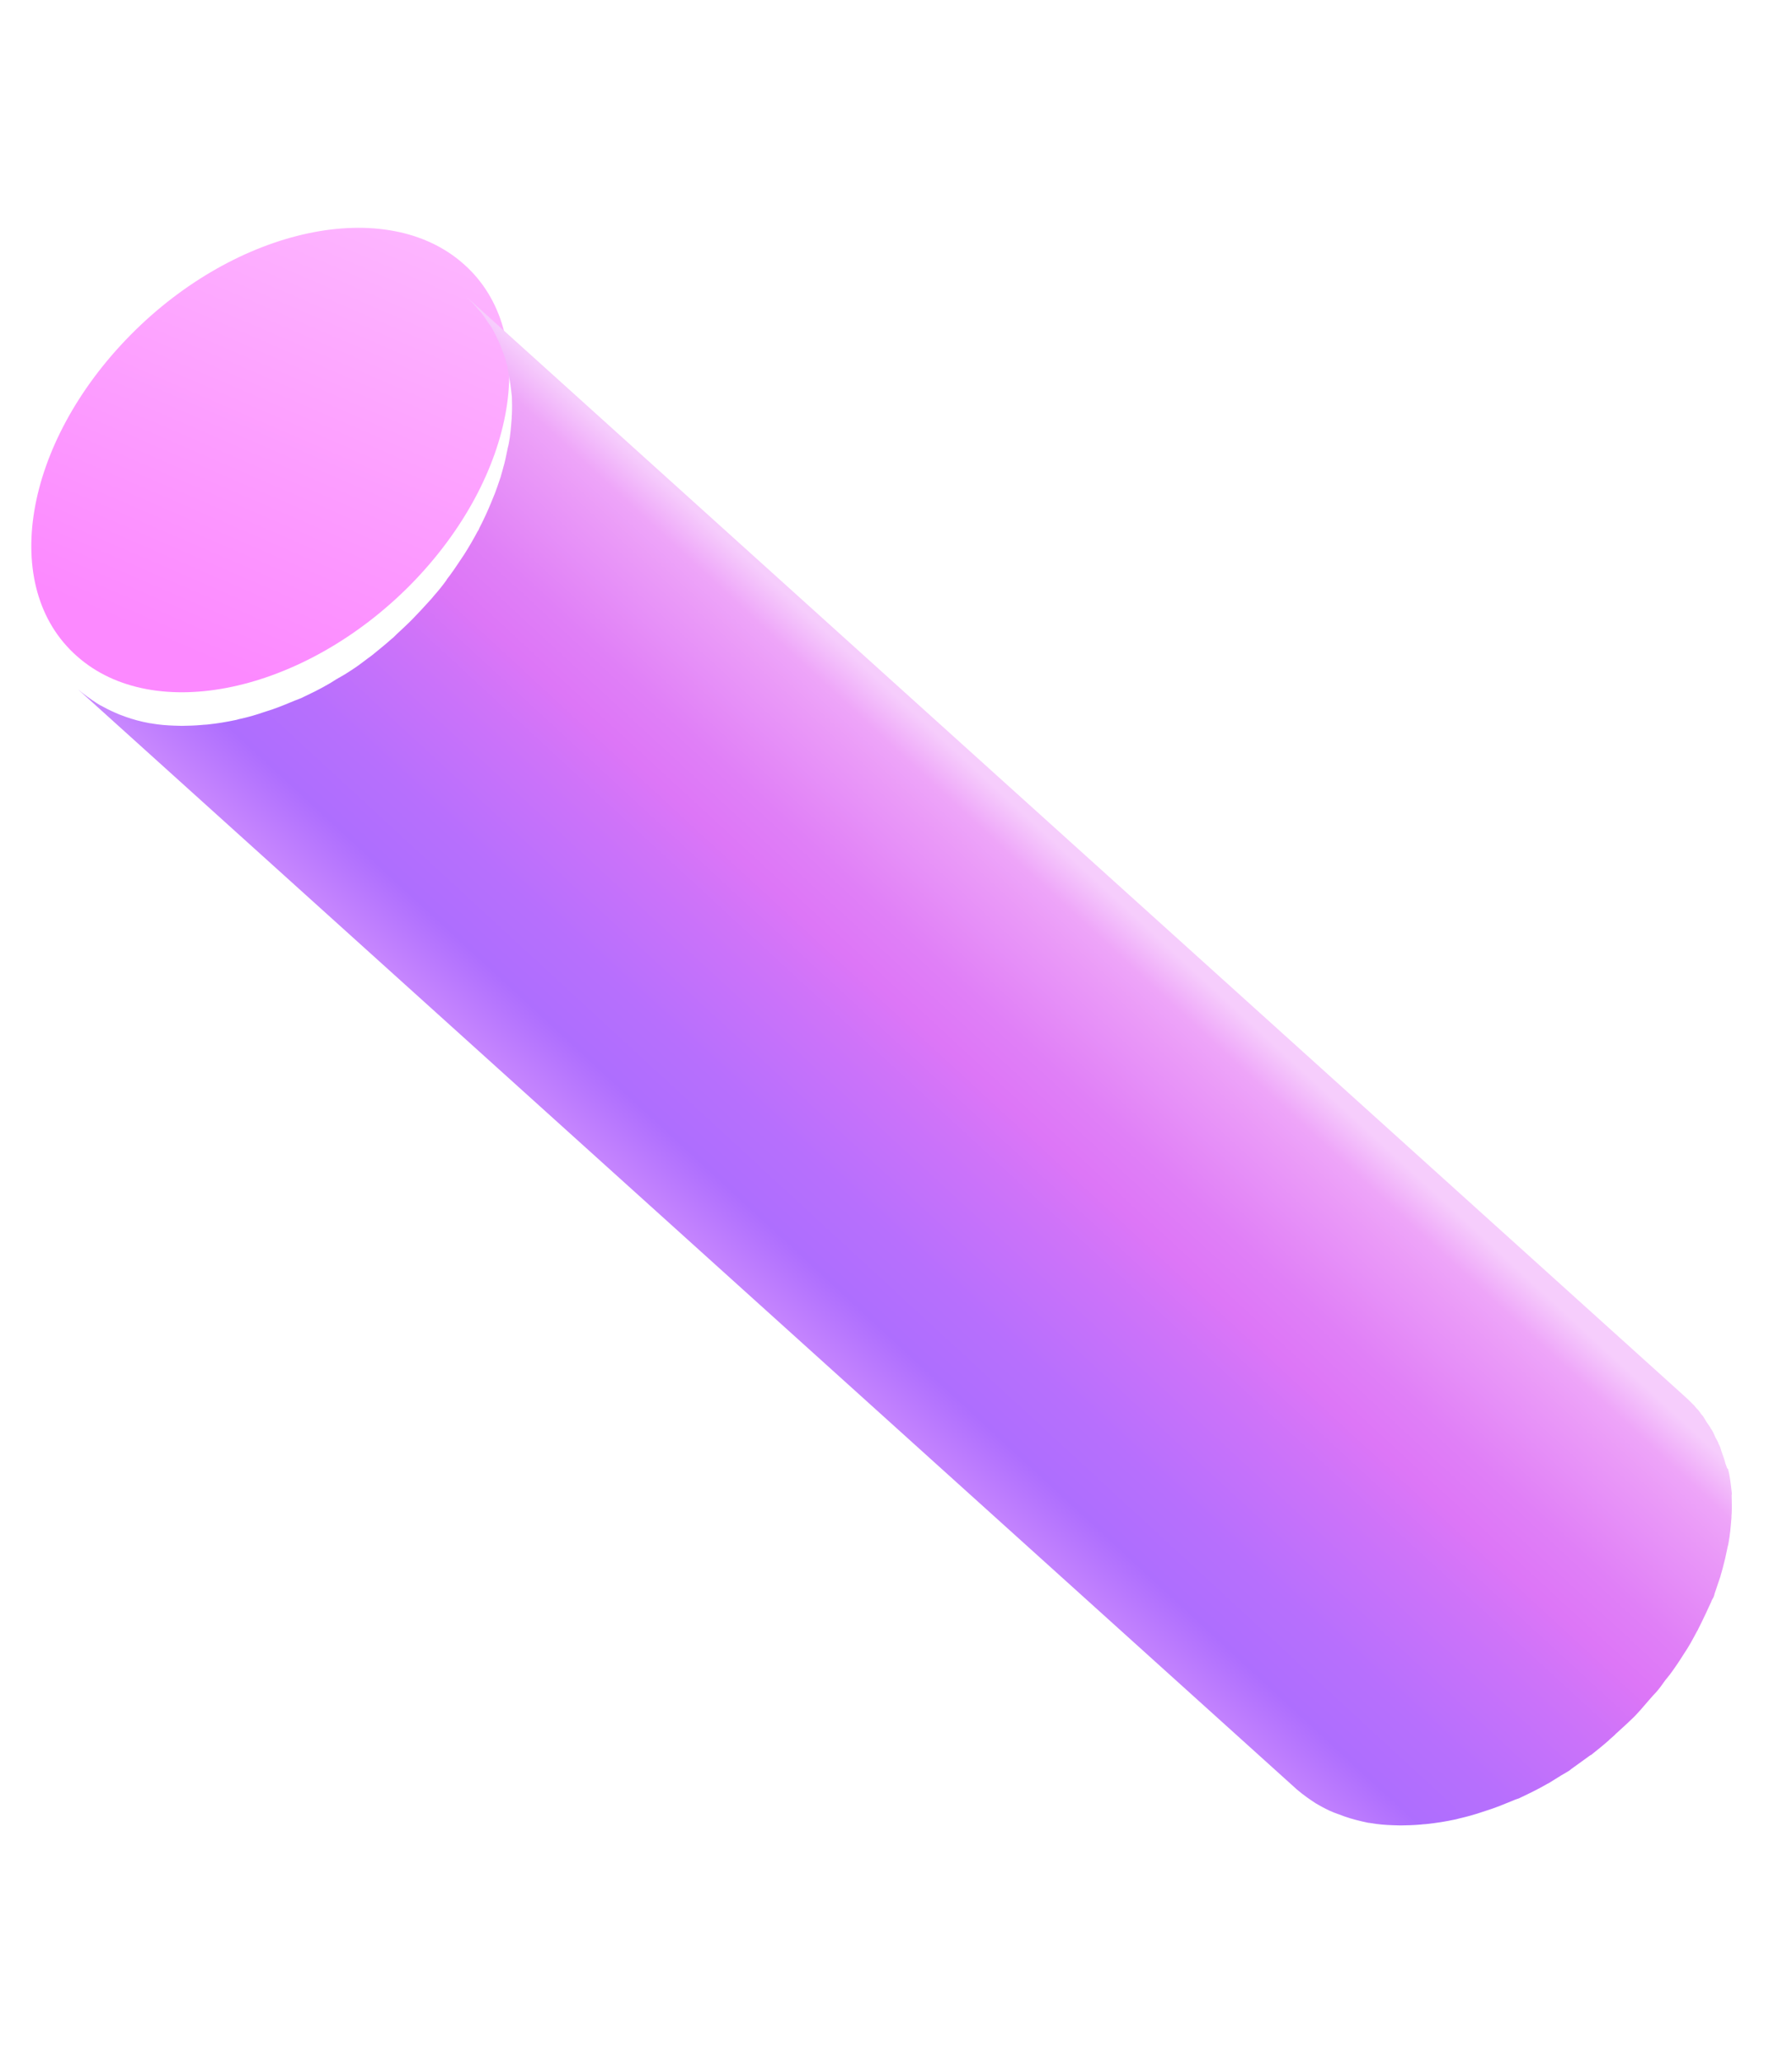 <svg width="60" height="69" viewBox="0 0 60 69" fill="none" xmlns="http://www.w3.org/2000/svg">
<path d="M15.531 8.841C12.949 6.538 7.933 7.596 4.361 11.219C0.789 14.842 -0.029 19.65 2.569 21.951C5.151 24.255 10.165 23.181 13.739 19.574C17.311 15.951 18.129 11.142 15.531 8.841Z" fill="url(#paint0_linear_1_138)"/>
<path d="M57.796 49.044C57.792 49.013 57.774 49 57.771 48.969C57.738 48.831 57.691 48.712 57.642 48.577C57.618 48.517 57.61 48.439 57.568 48.366C57.566 48.351 57.548 48.338 57.546 48.322C57.521 48.247 57.479 48.174 57.437 48.102C57.394 48.013 57.366 47.922 57.306 47.837C57.286 47.808 57.268 47.795 57.264 47.764C57.224 47.707 57.184 47.65 57.144 47.593C57.103 47.52 57.063 47.463 57.021 47.39C56.983 47.349 56.944 47.307 56.922 47.263C56.883 47.206 56.844 47.165 56.788 47.11C56.749 47.069 56.728 47.025 56.691 46.999C56.596 46.903 56.502 46.807 56.409 46.727L15.6 9.916C15.731 10.037 15.864 10.175 15.98 10.315C16.02 10.372 16.075 10.411 16.115 10.468C16.194 10.567 16.273 10.681 16.335 10.782C16.375 10.839 16.415 10.896 16.455 10.953C16.517 11.055 16.581 11.171 16.628 11.291C16.67 11.364 16.695 11.439 16.737 11.511C16.764 11.602 16.79 11.678 16.833 11.766C16.882 11.901 16.929 12.021 16.962 12.158C16.985 12.218 16.994 12.296 17.003 12.374C17.046 12.605 17.088 12.821 17.114 13.055C17.123 13.133 17.132 13.21 17.139 13.273C17.144 13.463 17.149 13.652 17.139 13.86C17.13 13.925 17.137 13.988 17.128 14.053C17.107 14.31 17.088 14.583 17.034 14.846C17.025 14.911 16.999 14.978 16.99 15.043C16.947 15.257 16.904 15.47 16.843 15.67C16.821 15.769 16.783 15.871 16.76 15.969C16.698 16.154 16.635 16.339 16.571 16.508C16.532 16.61 16.491 16.695 16.453 16.797C16.335 17.086 16.201 17.377 16.05 17.671C16.037 17.705 16.024 17.739 15.995 17.775C15.857 18.036 15.703 18.299 15.547 18.546C15.389 18.778 15.233 19.025 15.059 19.259C15.015 19.314 14.971 19.369 14.943 19.421C14.813 19.601 14.681 19.765 14.533 19.931C14.474 20.004 14.415 20.077 14.355 20.135C14.192 20.32 14.012 20.507 13.832 20.695C13.653 20.883 13.455 21.057 13.274 21.229C13.213 21.287 13.169 21.341 13.107 21.383C12.894 21.576 12.664 21.756 12.449 21.933C12.404 21.972 12.356 21.996 12.31 22.035C12.125 22.176 11.94 22.317 11.737 22.444C11.613 22.528 11.472 22.614 11.345 22.682C11.219 22.75 11.111 22.831 10.985 22.899C10.687 23.073 10.385 23.217 10.083 23.361C10.019 23.387 9.955 23.413 9.874 23.442C9.618 23.547 9.379 23.649 9.121 23.738C9.024 23.769 8.927 23.801 8.83 23.832C8.572 23.921 8.329 23.992 8.067 24.05C8.002 24.06 7.938 24.087 7.888 24.094C7.578 24.16 7.281 24.208 6.984 24.24C6.901 24.253 6.834 24.248 6.768 24.258C6.536 24.28 6.302 24.286 6.084 24.289C6 24.286 5.916 24.284 5.832 24.282C5.58 24.274 5.326 24.252 5.087 24.211C5.053 24.2 5.02 24.206 4.985 24.195C4.711 24.144 4.452 24.075 4.207 23.987C4.138 23.966 4.067 23.93 3.997 23.909C3.804 23.829 3.627 23.747 3.448 23.648C3.377 23.612 3.306 23.576 3.251 23.537C3.034 23.397 2.815 23.242 2.611 23.068L43.42 59.879C43.624 60.053 43.843 60.208 44.06 60.348C44.131 60.384 44.186 60.423 44.257 60.459C44.436 60.557 44.613 60.64 44.805 60.705C44.874 60.725 44.945 60.761 45.014 60.782C45.259 60.87 45.535 60.937 45.792 60.991C45.827 61.001 45.86 60.996 45.895 61.006C46.134 61.047 46.388 61.07 46.64 61.077C46.724 61.079 46.808 61.082 46.892 61.084C47.109 61.081 47.343 61.075 47.575 61.054C47.657 61.041 47.725 61.045 47.807 61.032C48.105 61 48.418 60.95 48.712 60.887C48.778 60.877 48.842 60.85 48.891 60.842C49.136 60.787 49.396 60.714 49.654 60.625C49.751 60.593 49.848 60.562 49.944 60.53C50.202 60.441 50.442 60.339 50.698 60.235C50.746 60.211 50.795 60.203 50.859 60.177C50.876 60.175 50.89 60.156 50.907 60.154C51.209 60.01 51.51 59.866 51.809 59.691C51.825 59.689 51.84 59.67 51.856 59.668C51.966 59.602 52.059 59.54 52.169 59.474C52.294 59.391 52.436 59.321 52.561 59.237C52.576 59.219 52.592 59.216 52.607 59.198C52.777 59.075 52.947 58.953 53.117 58.83C53.163 58.791 53.211 58.767 53.257 58.728L53.273 58.726C53.473 58.567 53.672 58.407 53.87 58.233C53.885 58.215 53.9 58.196 53.931 58.175C53.991 58.118 54.053 58.076 54.097 58.022C54.204 57.925 54.31 57.829 54.416 57.732C54.491 57.657 54.583 57.579 54.658 57.503C54.764 57.407 54.852 57.297 54.942 57.203C55.015 57.112 55.09 57.037 55.164 56.946C55.222 56.873 55.283 56.815 55.342 56.742C55.371 56.706 55.402 56.685 55.431 56.648C55.551 56.518 55.651 56.375 55.752 56.232C55.796 56.177 55.84 56.122 55.884 56.068C55.899 56.049 55.899 56.049 55.914 56.031C56.073 55.815 56.231 55.583 56.373 55.354C56.545 55.104 56.683 54.844 56.821 54.584L56.835 54.565C56.848 54.532 56.863 54.513 56.876 54.48C57.026 54.185 57.161 53.894 57.295 53.602C57.306 53.553 57.335 53.517 57.363 53.465C57.39 53.412 57.401 53.363 57.413 53.314C57.475 53.129 57.538 52.944 57.601 52.759C57.623 52.661 57.661 52.559 57.684 52.46C57.743 52.244 57.787 52.047 57.83 51.833C57.839 51.768 57.865 51.701 57.874 51.636C57.926 51.358 57.947 51.1 57.968 50.843C57.977 50.778 57.97 50.715 57.98 50.65C57.991 50.458 57.984 50.253 57.979 50.063C57.976 50.032 57.989 49.998 57.985 49.967C57.98 49.92 57.974 49.873 57.971 49.842C57.944 49.608 57.917 49.374 57.86 49.161C57.805 49.122 57.816 49.073 57.796 49.044Z" fill="url(#paint1_linear_1_138)"/>
<defs>
<linearGradient id="paint0_linear_1_138" x1="13.111" y1="7.604" x2="6.866" y2="22.079" gradientUnits="userSpaceOnUse">
<stop stop-color="#FDB5FF"/>
<stop offset="1" stop-color="#FC89FF"/>
</linearGradient>
<linearGradient id="paint1_linear_1_138" x1="23.746" y1="44.946" x2="37.537" y2="29.98" gradientUnits="userSpaceOnUse">
<stop offset="0.057" stop-color="#CF8EFE"/>
<stop offset="0.21" stop-color="#AE6EFE"/>
<stop offset="0.33" stop-color="#B76FFD"/>
<stop offset="0.523" stop-color="#CE73F9"/>
<stop offset="0.623" stop-color="#DD76F7"/>
<stop offset="0.714" stop-color="#E07FF7"/>
<stop offset="0.865" stop-color="#EA99F8"/>
<stop offset="0.925" stop-color="#EEA5F9"/>
<stop offset="0.992" stop-color="#F6CDFC"/>
</linearGradient>
</defs>
</svg>
